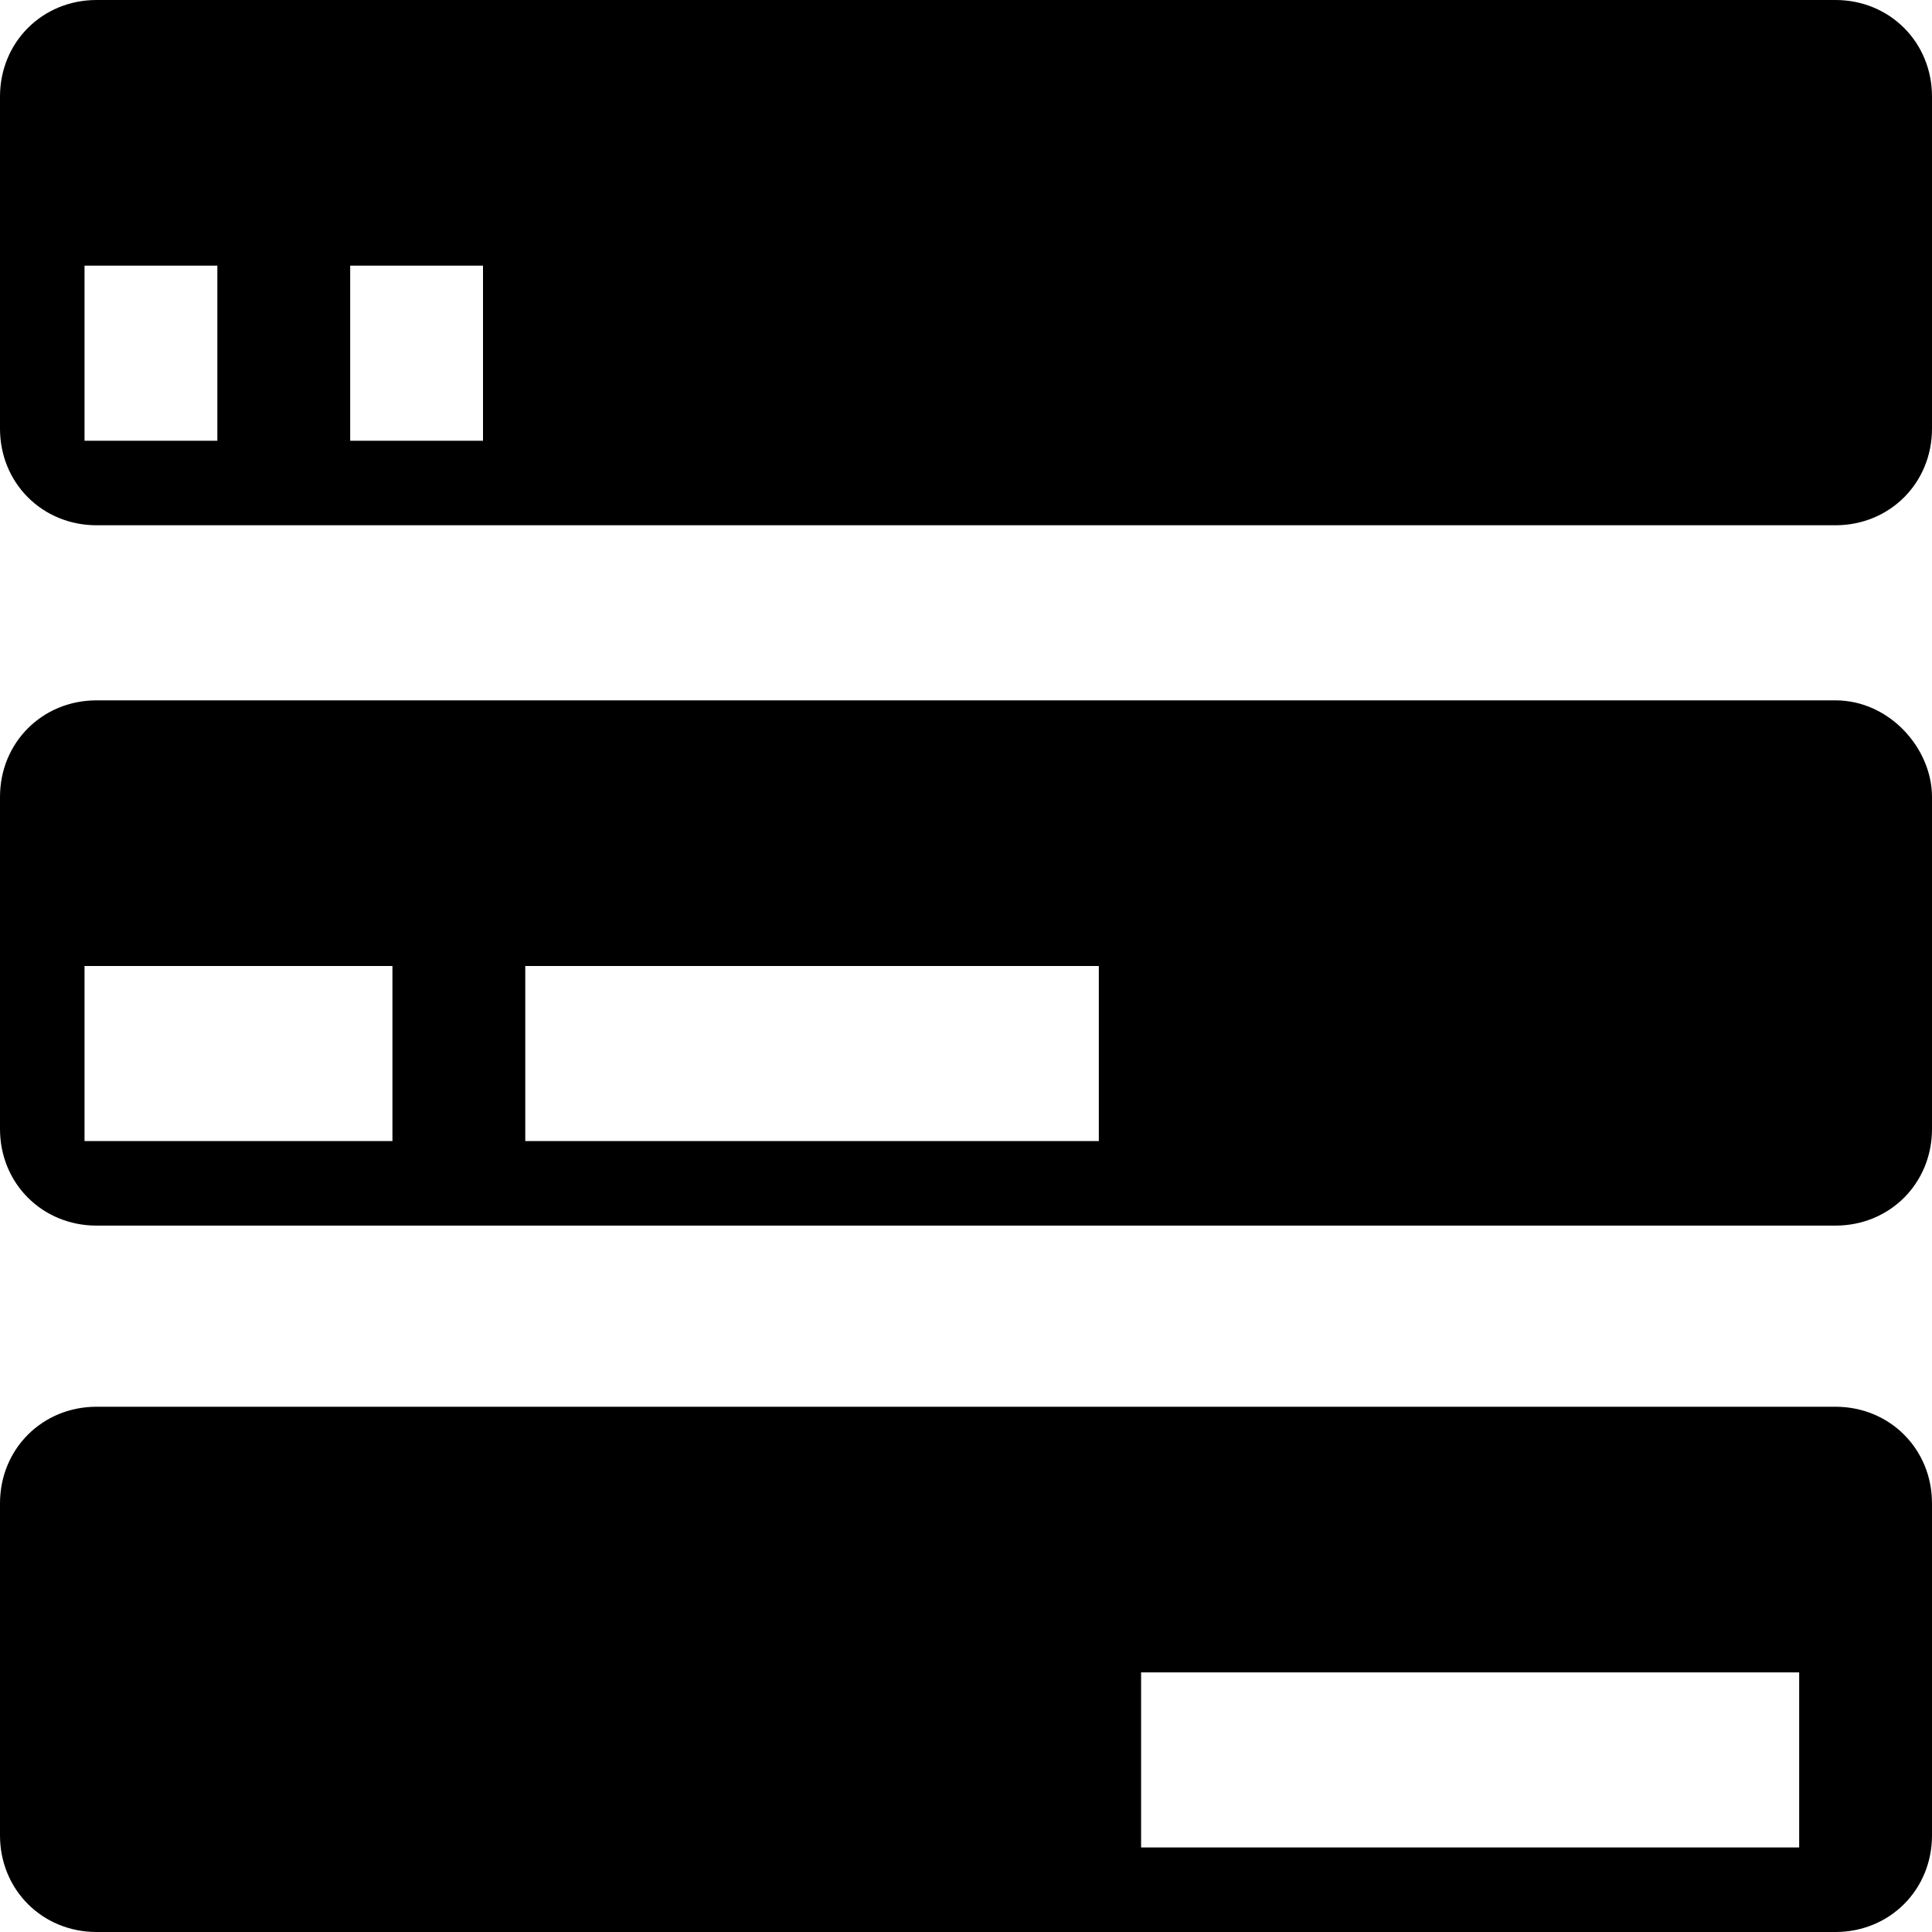 <?xml version="1.0" encoding="utf-8"?>
<!-- Generator: Adobe Illustrator 24.2.0, SVG Export Plug-In . SVG Version: 6.00 Build 0)  -->
<svg version="1.1" id="图层_1" xmlns="http://www.w3.org/2000/svg" xmlns:xlink="http://www.w3.org/1999/xlink" x="0px" y="0px"
	 viewBox="0 0 32 32" style="enable-background:new 0 0 32 32;" xml:space="preserve">
<g>
	<g>
		<path d="M30.4,23.3H1.6C0.7,23.3,0,24,0,24.9v5.5C0,31.3,0.7,32,1.6,32h28.8c0.9,0,1.6-0.7,1.6-1.6v-5.5
			C32,24,31.3,23.3,30.4,23.3z M29.8,30.6H18.9v-2.9h10.9V30.6z M30.4,11.6H1.6c-0.9,0-1.6,0.7-1.6,1.6v5.5c0,0.9,0.7,1.6,1.6,1.6
			h28.8c0.9,0,1.6-0.7,1.6-1.6v-5.5C32,12.4,31.3,11.6,30.4,11.6z M6.6,18.9H1.4V16h5.1V18.9z M18.2,18.9H8.7V16h9.5V18.9z M30.4,0
			H1.6C0.7,0,0,0.7,0,1.6v5.5C0,8,0.7,8.7,1.6,8.7h28.8C31.3,8.7,32,8,32,7.1V1.6C32,0.7,31.3,0,30.4,0z M3.6,7.3H1.4V4.4h2.2V7.3z
			 M8,7.3H5.8V4.4H8V7.3z"/>
	</g>
</g>
</svg>
